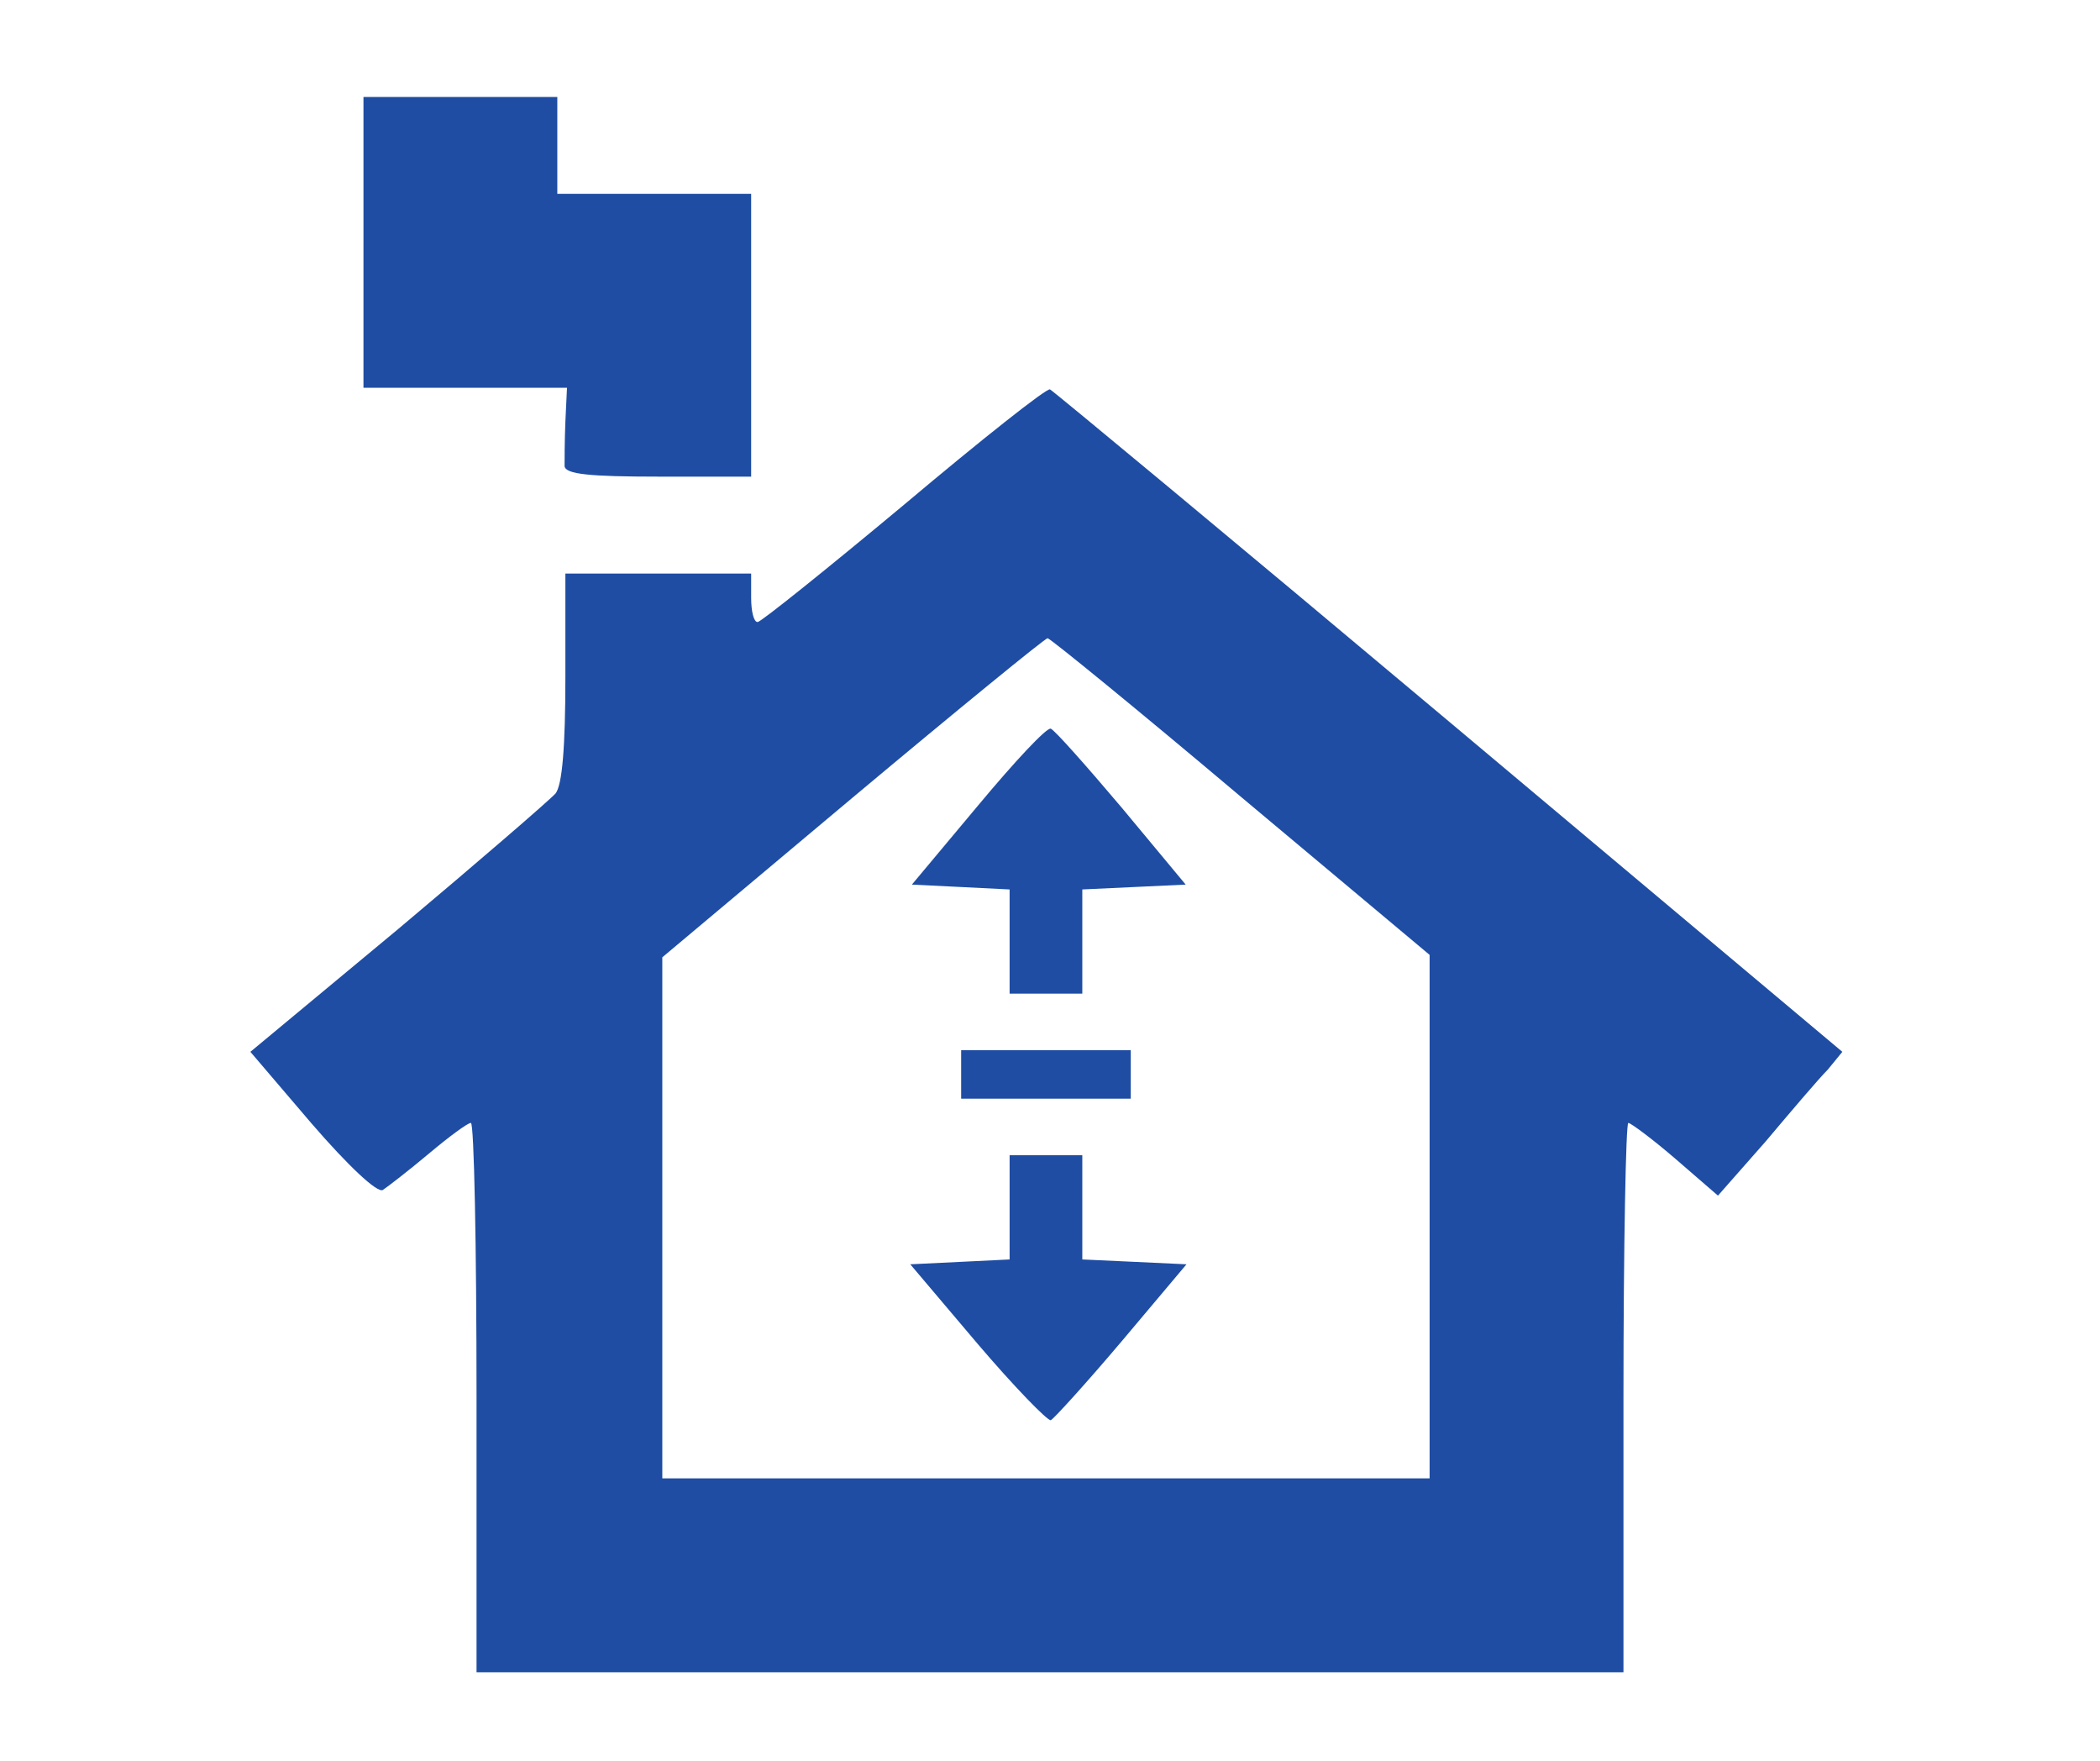 <?xml version="1.0" standalone="no"?>
<!DOCTYPE svg PUBLIC "-//W3C//DTD SVG 20010904//EN"
 "http://www.w3.org/TR/2001/REC-SVG-20010904/DTD/svg10.dtd">
<svg version="1.0" xmlns="http://www.w3.org/2000/svg"
 width="260pt" height="218pt" viewBox="0 0 260 218"
 preserveAspectRatio="xMidYMid meet">

<g transform="translate(0,218) scale(0.1,-0.1)"
fill="#000000" stroke="none">
<path fill="#1F4DA3" d="M450 1880 l0 -180 126 0 126 0 -2 -42 c-1 -24 -1 -49 -1 -55 1 -10
31 -13 116 -13 l115 0 0 175 0 175 -120 0 -120 0 0 60 0 60 -120 0 -120 0 0
-180z"/>
<path fill="#1F4DA3" d="M1119 1555 c-96 -80 -177 -145 -181 -145 -5 0 -8 14 -8 30 l0 30
-115 0 -115 0 0 -128 c0 -88 -4 -133 -12 -144 -7 -8 -95 -84 -195 -168 l-183
-152 76 -89 c45 -52 81 -86 88 -82 6 4 32 24 57 45 25 21 48 38 52 38 4 0 7
-153 7 -340 l0 -340 710 0 710 0 0 340 c0 187 3 340 6 340 3 0 30 -20 59 -45
l52 -45 59 67 c32 38 66 78 77 89 l18 22 -486 408 c-268 225 -491 410 -495
412 -4 2 -86 -63 -181 -143z m417 -361 l234 -196 0 -324 0 -324 -475 0 -475 0
0 323 0 322 236 198 c129 108 238 197 241 197 3 0 111 -88 239 -196z"/>
<path fill="#1F4DA3" d="M1211 1183 l-82 -98 61 -3 60 -3 0 -64 0 -65 45 0 45 0 0 65 0 64 64
3 64 3 -79 95 c-44 52 -83 96 -88 98 -5 2 -45 -41 -90 -95z"/>
<path fill="#1F4DA3" d="M1190 850 l0 -30 105 0 105 0 0 30 0 30 -105 0 -105 0 0 -30z"/>
<path fill="#1F4DA3" d="M1250 685 l0 -64 -61 -3 -62 -3 83 -98 c46 -54 87 -96 91 -95 4 2 44
46 88 98 l80 95 -64 3 -65 3 0 64 0 65 -45 0 -45 0 0 -65z"/>
</g>
</svg>
